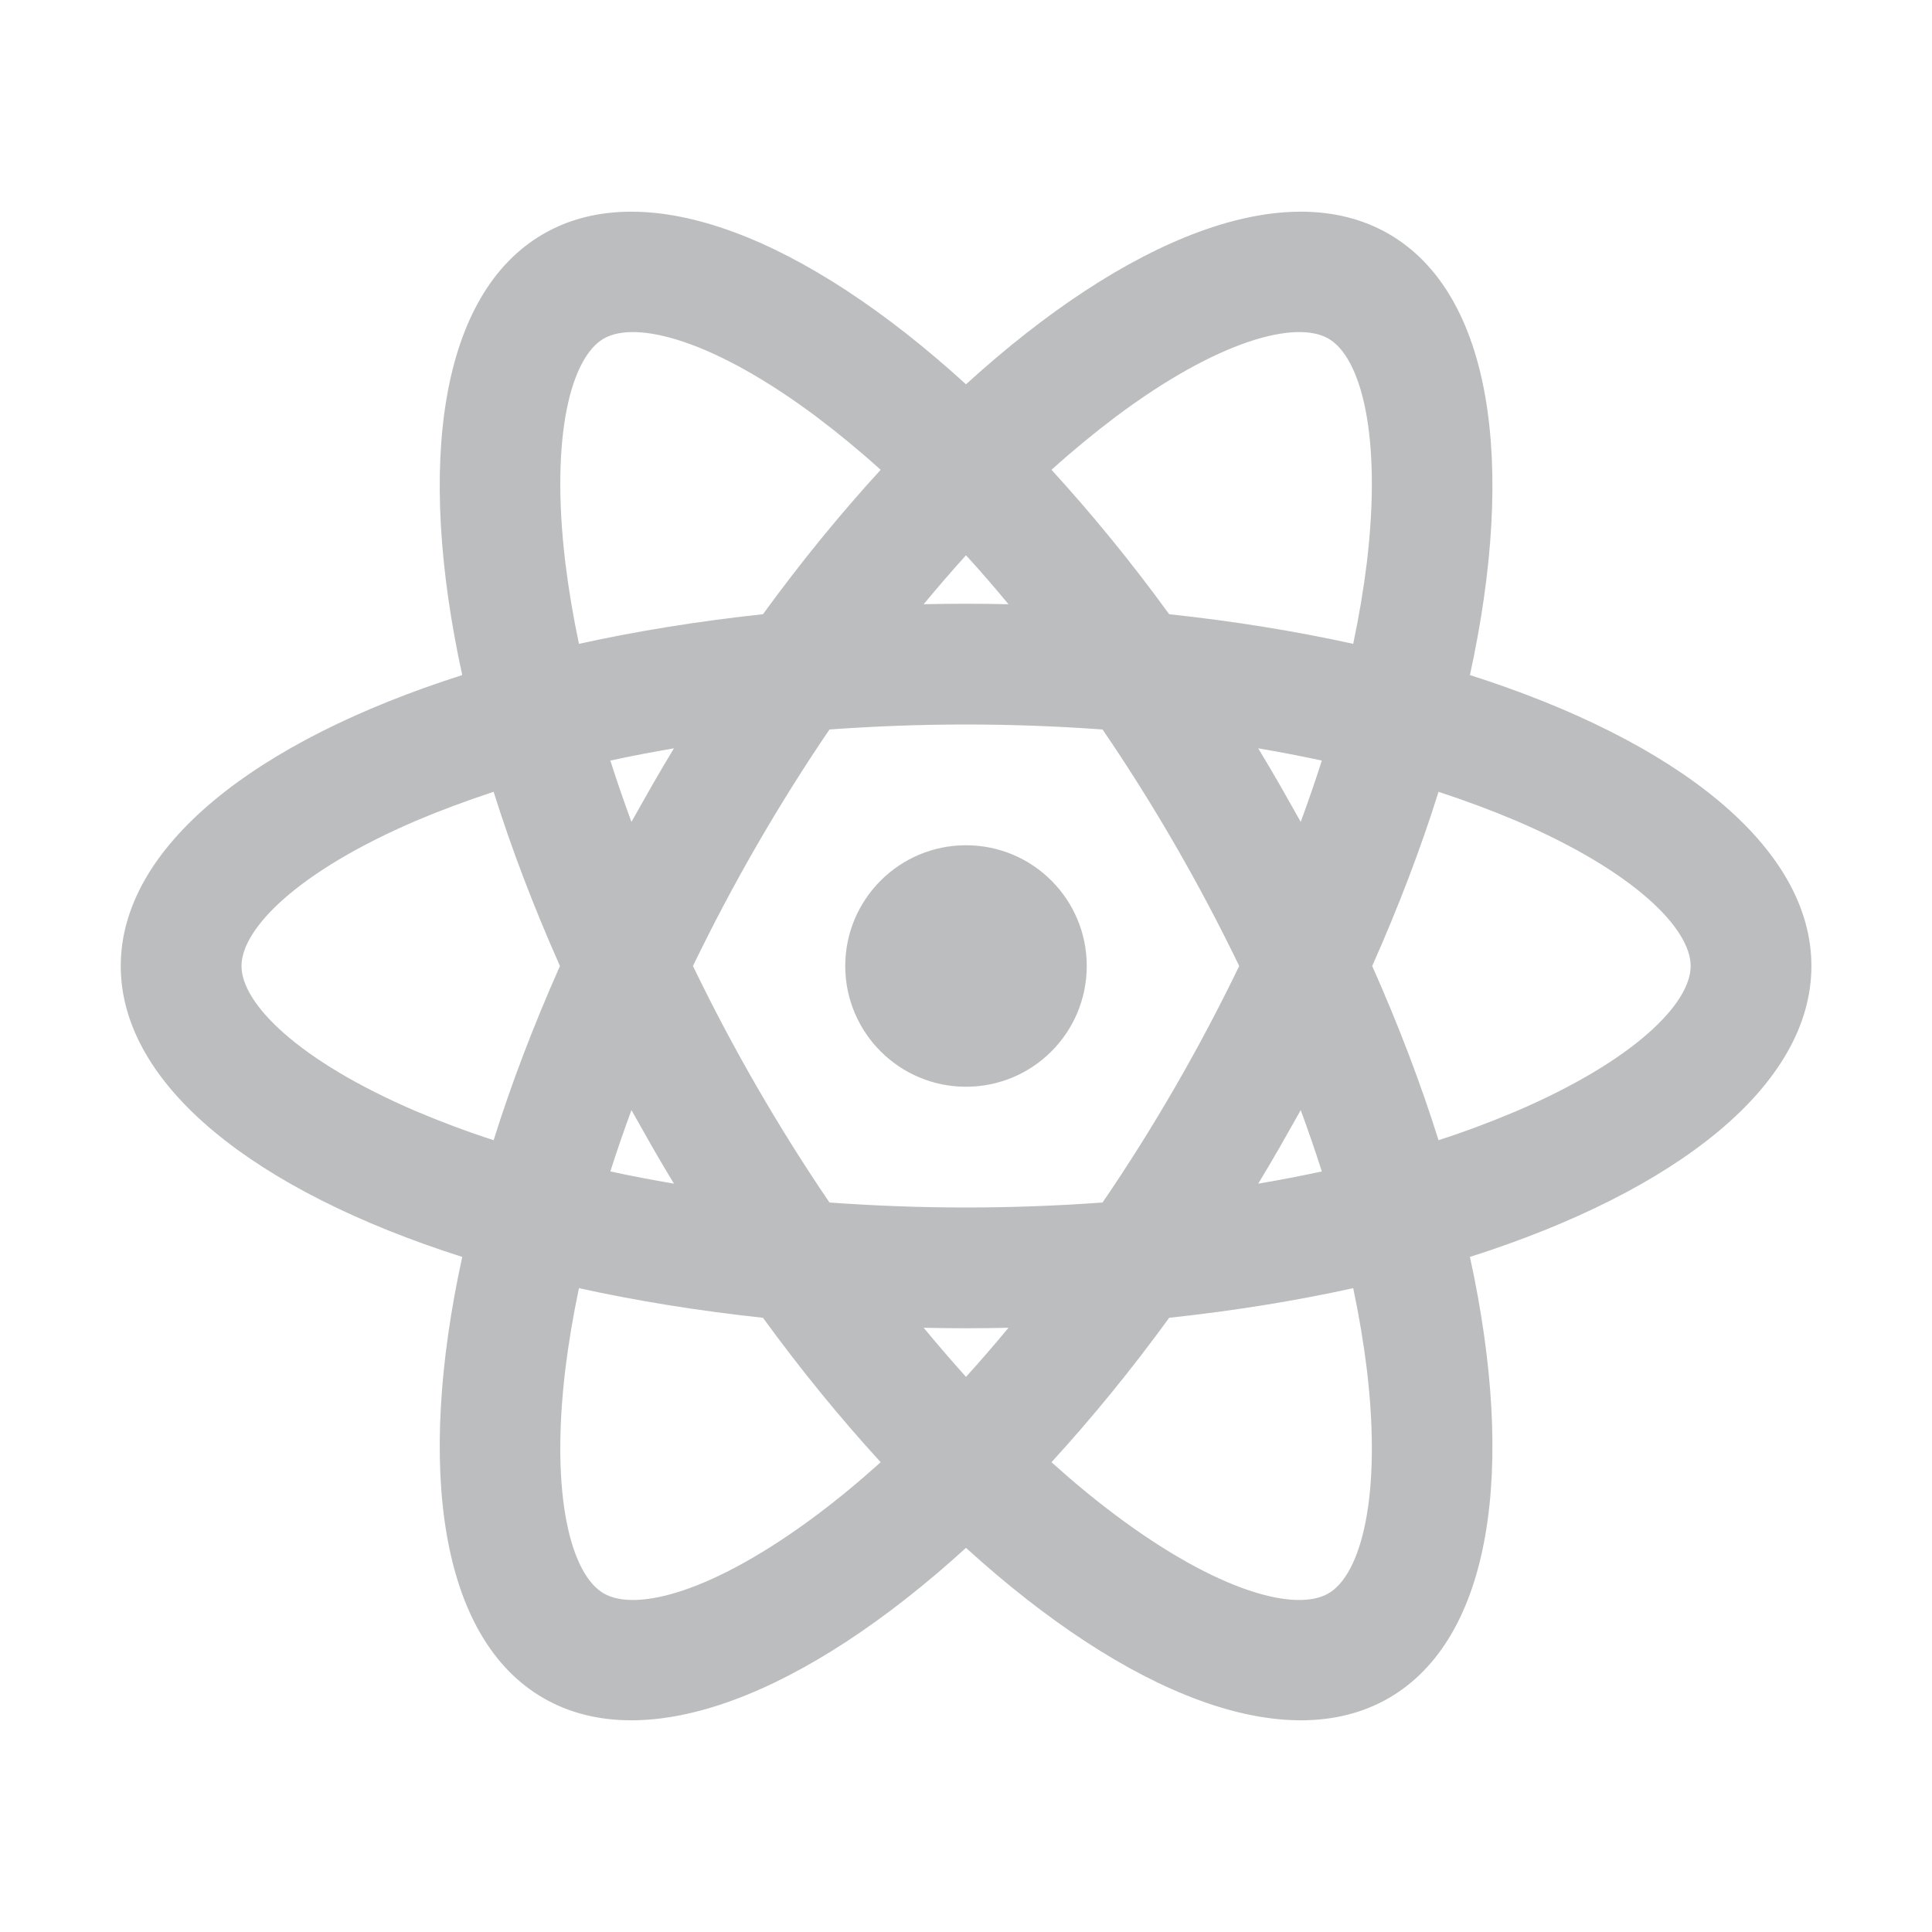 <svg width="12" height="12" viewBox="0 0 12 12" fill="none" xmlns="http://www.w3.org/2000/svg">
<path d="M6 6.75C5.586 6.75 5.25 6.414 5.25 6C5.25 5.586 5.586 5.25 6 5.25C6.415 5.25 6.75 5.586 6.75 6C6.75 6.414 6.415 6.75 6 6.75ZM5.737 8.247C5.824 8.352 5.912 8.454 6 8.552C6.089 8.454 6.177 8.352 6.264 8.247C6.177 8.249 6.089 8.25 6 8.25C5.912 8.25 5.824 8.249 5.737 8.247ZM4.739 8.185C4.338 8.142 3.955 8.08 3.596 8.001C3.559 8.176 3.531 8.345 3.511 8.508C3.417 9.3 3.549 9.781 3.75 9.897C3.952 10.014 4.434 9.888 5.073 9.41C5.204 9.312 5.337 9.202 5.47 9.082C5.222 8.811 4.976 8.511 4.739 8.185ZM8.405 8.001C8.046 8.08 7.663 8.142 7.262 8.185C7.025 8.511 6.779 8.811 6.531 9.082C6.664 9.202 6.797 9.312 6.928 9.41C7.566 9.888 8.049 10.014 8.251 9.897C8.452 9.781 8.584 9.3 8.49 8.508C8.47 8.345 8.442 8.176 8.405 8.001ZM9.13 7.807C9.418 9.126 9.266 10.177 8.626 10.547C7.985 10.917 6.999 10.523 6 9.614C5.002 10.523 4.016 10.917 3.375 10.547C2.735 10.177 2.583 9.126 2.871 7.807C1.584 7.397 0.75 6.74 0.75 6C0.75 5.26 1.584 4.603 2.871 4.193C2.583 2.874 2.735 1.823 3.375 1.453C4.016 1.083 5.002 1.477 6 2.387C6.999 1.477 7.985 1.083 8.626 1.453C9.266 1.823 9.418 2.874 9.13 4.193C10.417 4.603 11.251 5.26 11.251 6C11.251 6.74 10.417 7.397 9.13 7.807ZM5.47 2.918C5.337 2.798 5.204 2.689 5.073 2.59C4.434 2.112 3.952 1.987 3.75 2.103C3.549 2.219 3.417 2.7 3.511 3.492C3.531 3.655 3.559 3.824 3.596 3.999C3.955 3.92 4.338 3.858 4.739 3.815C4.976 3.489 5.222 3.189 5.47 2.918ZM7.262 3.815C7.663 3.858 8.046 3.92 8.405 3.999C8.442 3.824 8.47 3.655 8.49 3.492C8.584 2.7 8.452 2.219 8.251 2.103C8.049 1.987 7.566 2.112 6.928 2.59C6.797 2.689 6.664 2.798 6.531 2.918C6.779 3.189 7.025 3.489 7.262 3.815ZM6.264 3.753C6.177 3.648 6.089 3.546 6 3.449C5.912 3.546 5.824 3.648 5.737 3.753C5.824 3.751 5.912 3.75 6 3.75C6.089 3.75 6.177 3.751 6.264 3.753ZM4.186 7.352C4.141 7.277 4.096 7.202 4.052 7.125C4.008 7.048 3.965 6.972 3.922 6.895C3.875 7.023 3.831 7.15 3.791 7.276C3.92 7.304 4.051 7.329 4.186 7.352ZM5.152 7.469C5.429 7.489 5.713 7.5 6 7.5C6.288 7.5 6.572 7.489 6.848 7.469C7.005 7.24 7.156 6.999 7.3 6.75C7.444 6.501 7.576 6.25 7.697 6C7.576 5.75 7.444 5.499 7.3 5.25C7.156 5.001 7.005 4.76 6.848 4.531C6.572 4.511 6.288 4.5 6 4.5C5.713 4.5 5.429 4.511 5.152 4.531C4.996 4.76 4.845 5.001 4.701 5.25C4.557 5.499 4.425 5.75 4.304 6C4.425 6.25 4.557 6.501 4.701 6.75C4.845 6.999 4.996 7.24 5.152 7.469ZM8.079 5.105C8.126 4.977 8.17 4.85 8.21 4.724C8.081 4.696 7.949 4.671 7.815 4.648C7.86 4.723 7.905 4.798 7.949 4.875C7.993 4.952 8.036 5.028 8.079 5.105ZM3.066 4.918C2.896 4.974 2.735 5.034 2.584 5.098C1.851 5.412 1.5 5.767 1.5 6C1.5 6.233 1.851 6.588 2.584 6.902C2.735 6.966 2.896 7.027 3.066 7.082C3.176 6.731 3.314 6.369 3.478 6C3.314 5.631 3.176 5.269 3.066 4.918ZM3.791 4.724C3.831 4.85 3.875 4.977 3.922 5.105C3.965 5.028 4.008 4.952 4.052 4.875C4.096 4.798 4.141 4.723 4.186 4.648C4.051 4.671 3.92 4.696 3.791 4.724ZM8.935 7.082C9.105 7.027 9.266 6.966 9.417 6.902C10.15 6.588 10.501 6.233 10.501 6C10.501 5.767 10.15 5.412 9.417 5.098C9.266 5.034 9.105 4.974 8.935 4.918C8.825 5.269 8.687 5.631 8.523 6C8.687 6.369 8.825 6.731 8.935 7.082ZM8.21 7.276C8.17 7.15 8.126 7.023 8.079 6.895C8.036 6.972 7.993 7.048 7.949 7.125C7.905 7.202 7.86 7.277 7.815 7.352C7.949 7.329 8.081 7.304 8.21 7.276Z" fill="#BCBDBE"/>
</svg>
